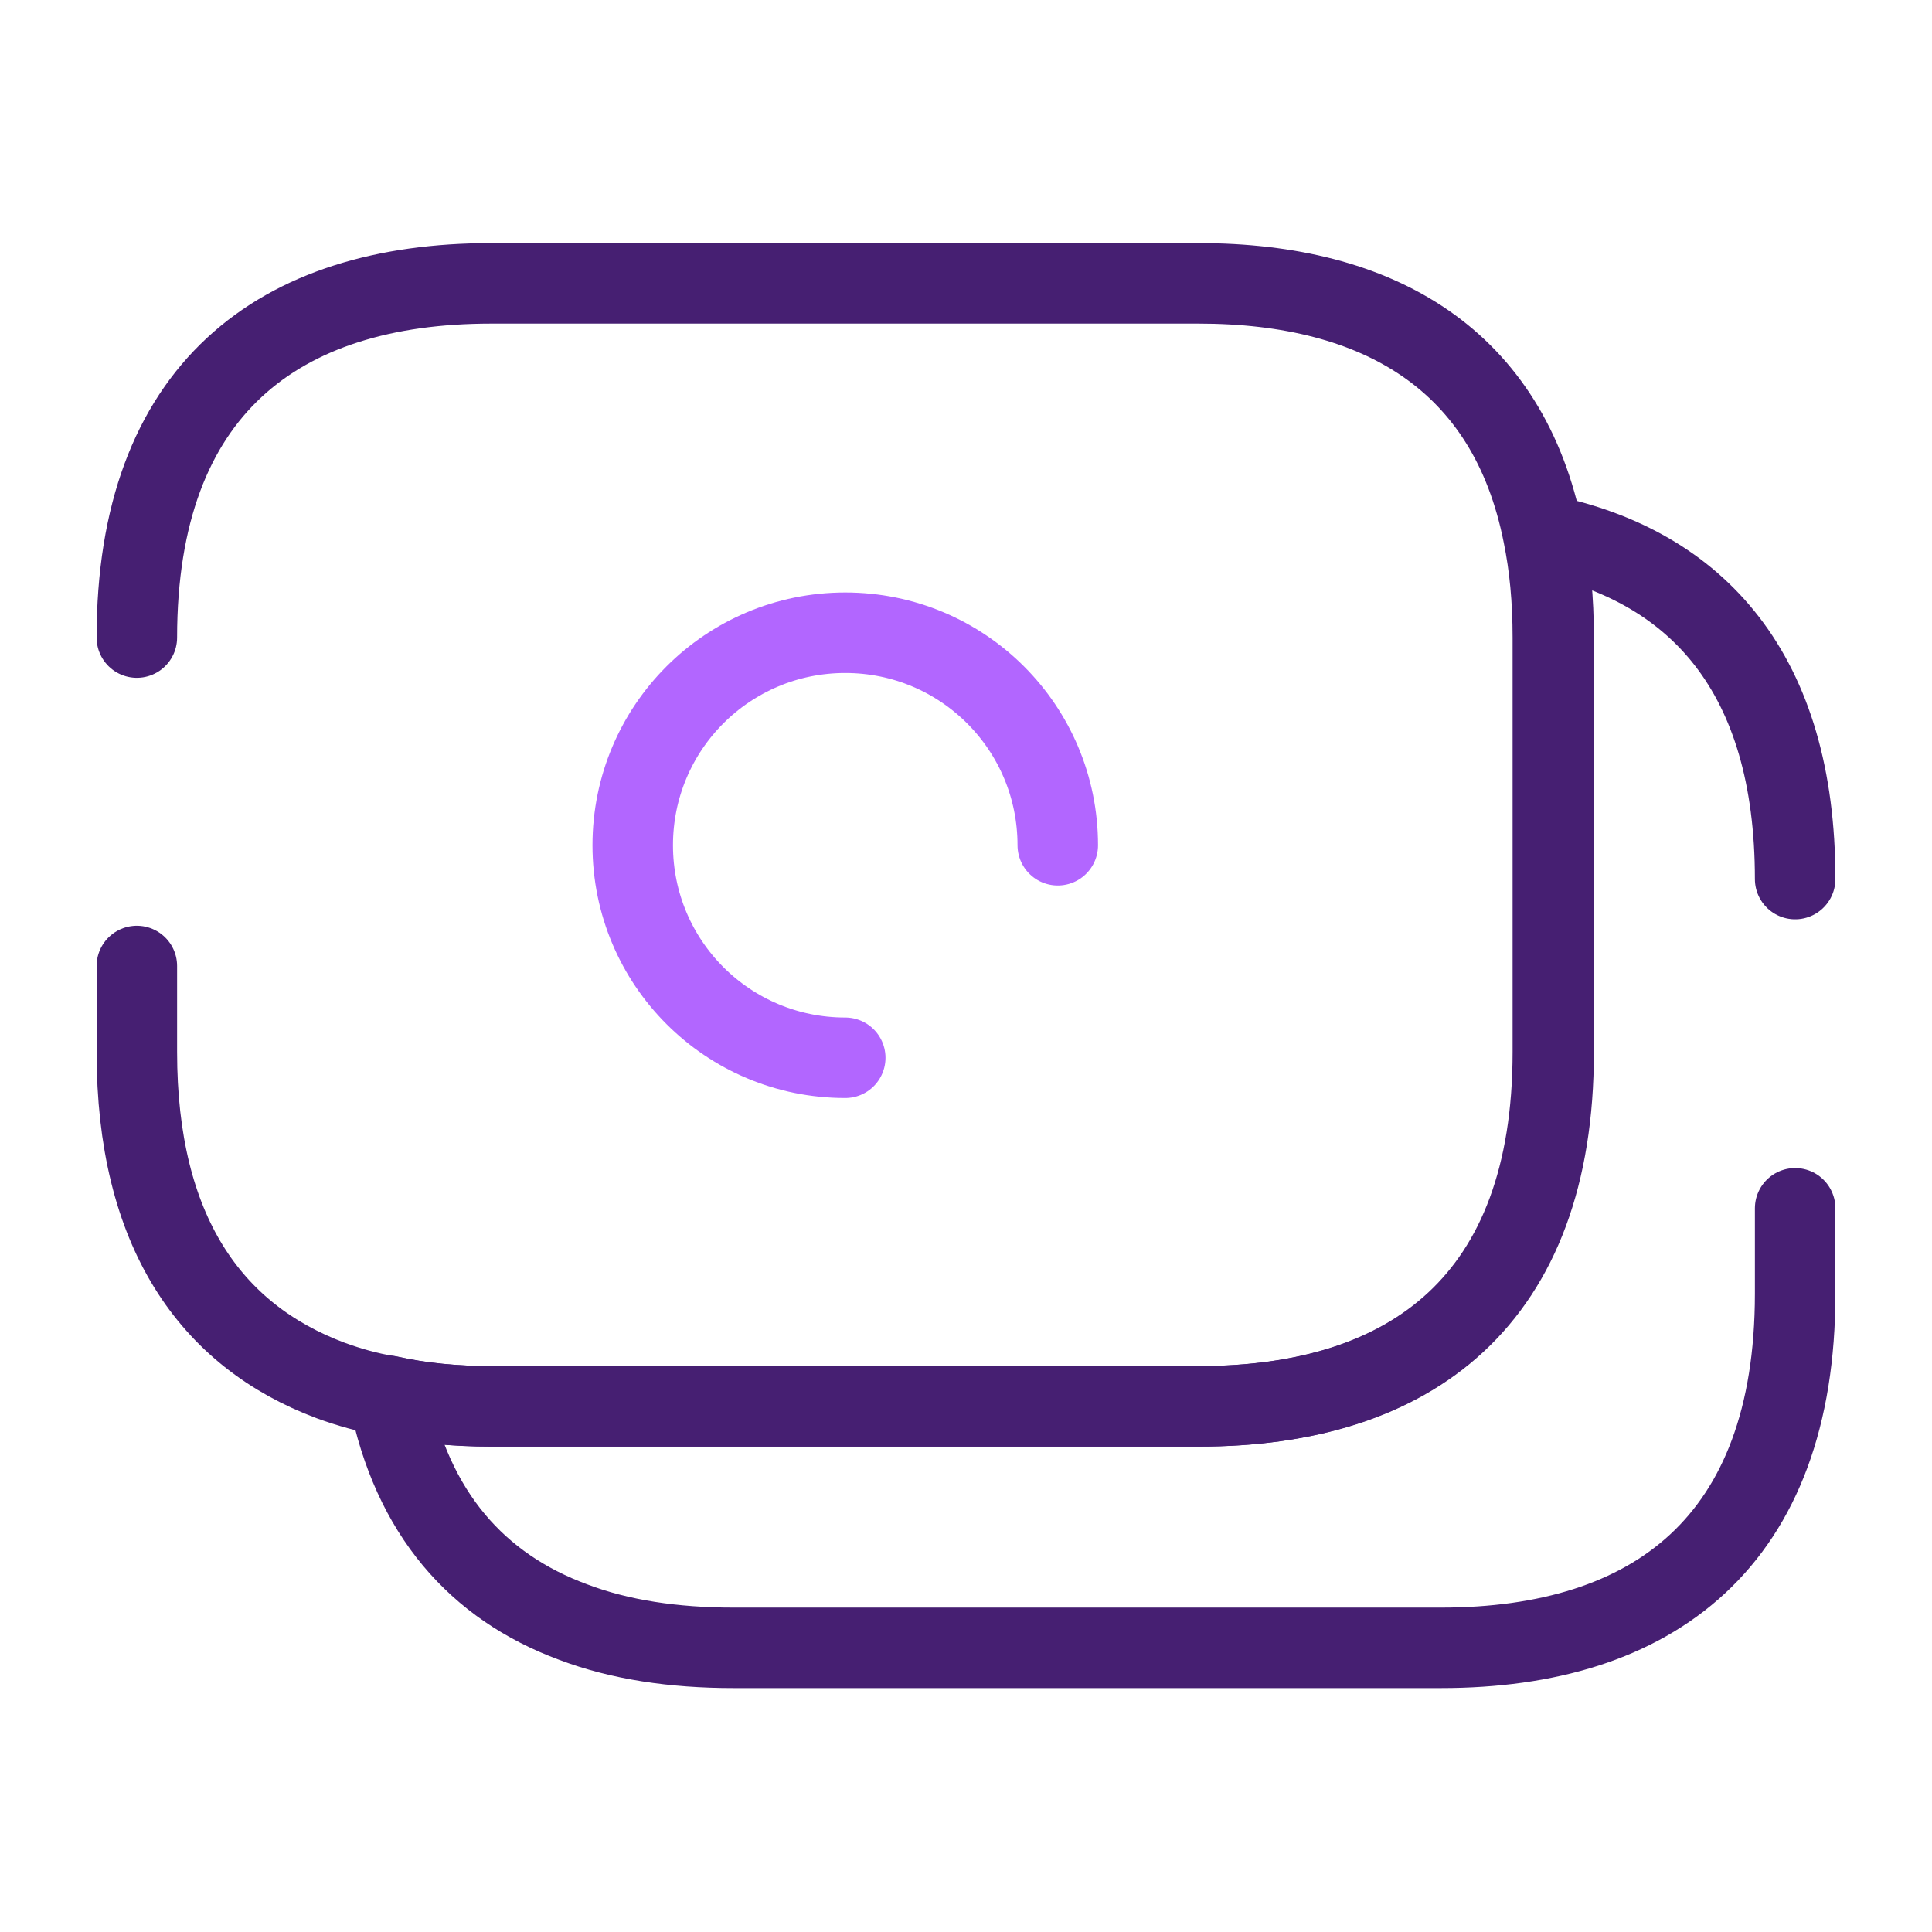 <svg width="48" height="48" fill="none" xmlns="http://www.w3.org/2000/svg"><path d="M3.4 15.84c0-6.16 3.52-8.8 8.8-8.8h17.58c4.48 0 7.7 1.9 8.56 6.24.16.78.24 1.62.24 2.56v10.3c0 6.16-3.52 8.8-8.8 8.8H12.2c-.9 0-1.76-.08-2.56-.26-.5-.08-.98-.22-1.42-.38-3-1.12-4.82-3.72-4.82-8.16V24" stroke="#461F72" stroke-width="2" stroke-miterlimit="10" stroke-linecap="round" stroke-linejoin="round"/><path d="M44.6 30.02v2.12c0 6.16-3.52 8.8-8.8 8.8H18.22c-1.48 0-2.82-.2-3.98-.64-2.38-.88-4-2.7-4.58-5.62.8.18 1.66.26 2.56.26H29.8c5.28 0 8.8-2.64 8.8-8.8v-10.3c0-.94-.08-1.78-.24-2.56 3.82.78 6.24 3.46 6.24 8.56" stroke="#461F72" stroke-width="2" stroke-miterlimit="10" stroke-linecap="round" stroke-linejoin="round"/><path d="M26.28 21c0-2.92-2.36-5.28-5.28-5.28-2.92 0-5.28 2.36-5.28 5.28 0 2.92 2.36 5.28 5.28 5.28" stroke="#B266FF" stroke-width="2" stroke-miterlimit="10" stroke-linecap="round" stroke-linejoin="round"/></svg>